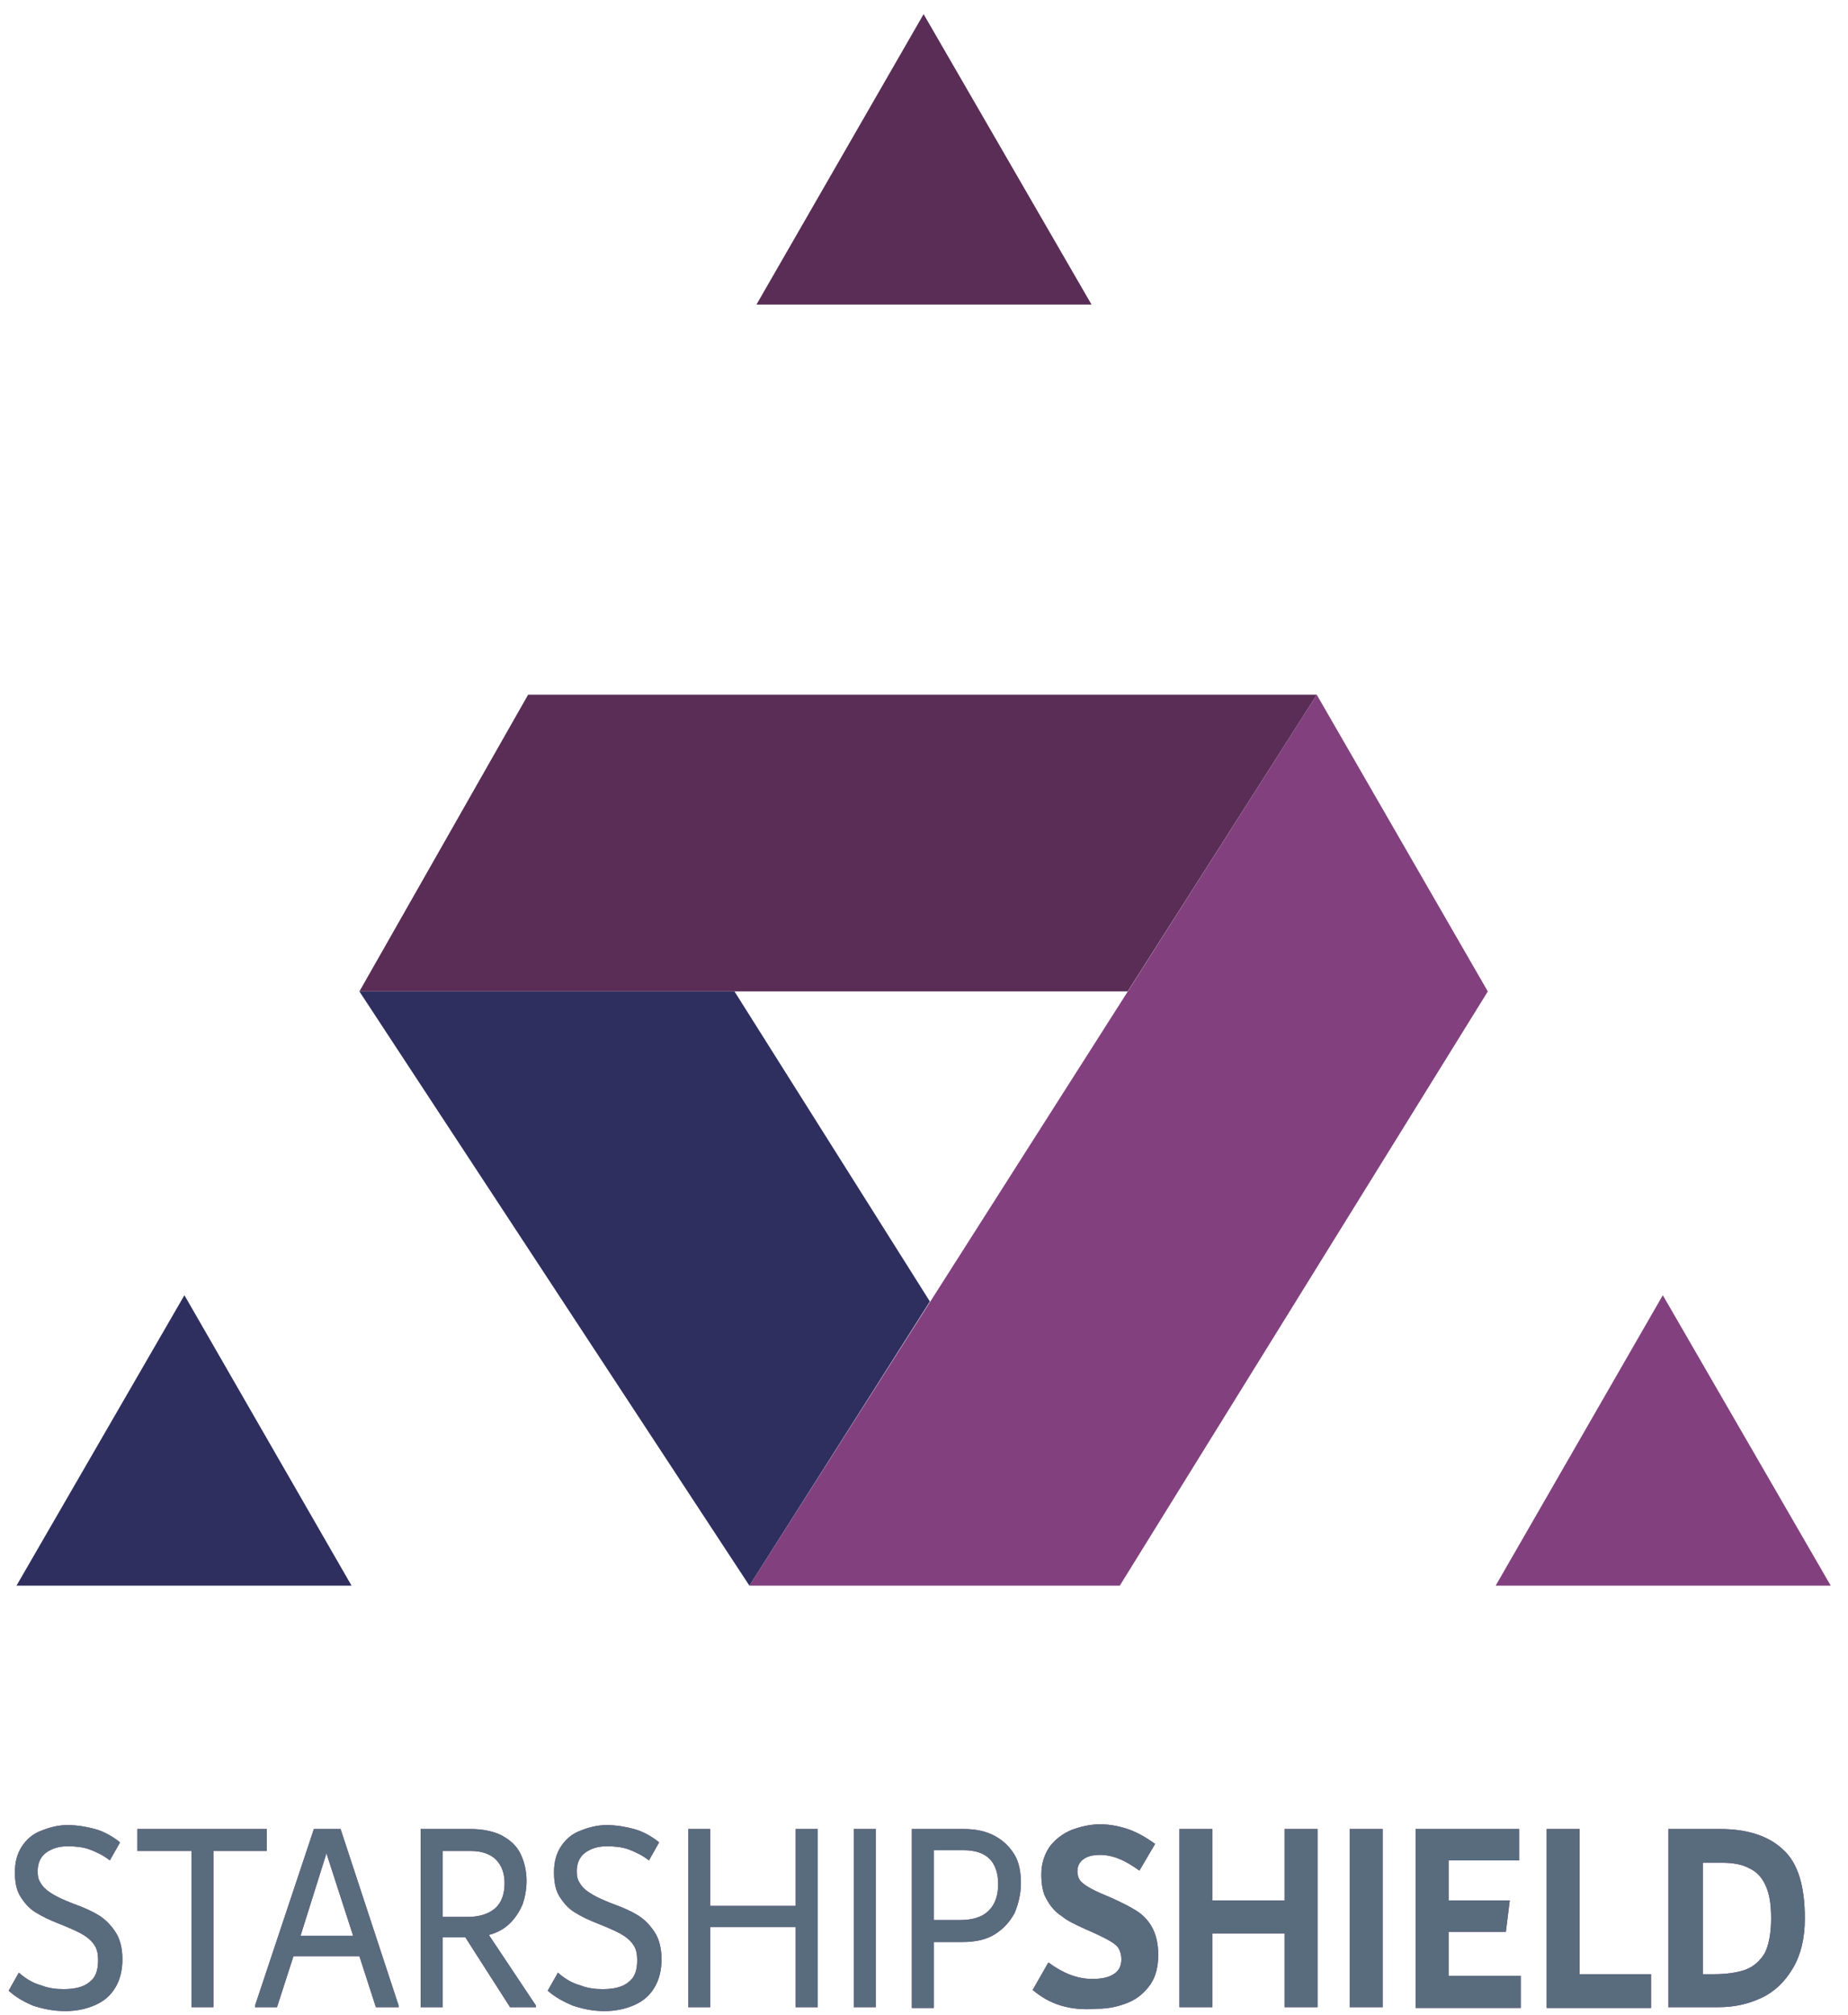 <?xml version="1.0" encoding="utf-8"?>
<!-- Generator: Adobe Illustrator 23.0.1, SVG Export Plug-In . SVG Version: 6.00 Build 0)  -->
<svg version="1.1" xmlns="http://www.w3.org/2000/svg" xmlns:xlink="http://www.w3.org/1999/xlink" x="0px" y="0px"
	 viewBox="0 0 235.5 256.7" style="enable-background:new 0 0 235.5 256.7;" xml:space="preserve">
<style type="text/css">
	.st0{fill:#82417E;}
	.st1{fill:#586C7E;}
	.st2{fill:#592D55;}
	.st3{fill:#2E2F5F;}
</style>
<g id="Layer_2">
</g>
<g id="Layer_1">
	<g>
		<g>
			<path class="st0" d="M4.2,255.5C3,255,2,254.4,1.1,253.6l1.3-2.3c0.8,0.7,1.7,1.3,2.8,1.6c1,0.4,2,0.5,2.9,0.5
				c1.5,0,2.6-0.3,3.3-0.9c0.8-0.6,1.1-1.5,1.1-2.8c0-0.7-0.1-1.3-0.4-1.8s-0.7-0.9-1.3-1.3c-0.6-0.4-1.5-0.8-2.7-1.3l-0.5-0.2
				c-1.3-0.5-2.3-1-3.1-1.5c-0.8-0.5-1.4-1.2-1.9-2c-0.5-0.8-0.7-1.8-0.7-3.1c0-1.3,0.3-2.4,0.9-3.3c0.6-0.9,1.4-1.6,2.5-2
				c1-0.4,2.1-0.7,3.3-0.7c1.2,0,2.4,0.2,3.5,0.5s2.2,0.9,3.2,1.7l-1.3,2.3c-0.9-0.7-1.8-1.1-2.6-1.4c-0.8-0.3-1.8-0.4-2.8-0.4
				c-1.1,0-2,0.3-2.7,0.8c-0.7,0.5-1.1,1.3-1.1,2.4c0,0.6,0.1,1.1,0.4,1.5c0.2,0.4,0.6,0.8,1.2,1.2c0.6,0.4,1.4,0.8,2.4,1.2l0.5,0.2
				c1.4,0.5,2.5,1,3.3,1.5c0.8,0.5,1.5,1.2,2.1,2.1c0.6,0.9,0.9,2.1,0.9,3.5s-0.3,2.6-0.9,3.6c-0.6,1-1.4,1.7-2.5,2.2
				s-2.4,0.8-3.9,0.8C6.8,256.2,5.4,255.9,4.2,255.5z"/>
			<path class="st0" d="M34,233v2.8h-6.8v19.9h-2.8v-19.9h-6.9V233H34z"/>
			<path class="st0" d="M43.4,233l7.4,22.5v0.2h-2.9l-2.1-6.5h-8.4l-2.1,6.5h-2.8v-0.2L40,233H43.4z M38.3,246.6H45l-3.4-10.5
				L38.3,246.6z"/>
			<path class="st0" d="M68.3,255.5v0.2H65l-5.7-8.9h-2.9v8.9h-2.8V233H60c1.5,0,2.9,0.3,3.9,0.8c1.1,0.6,1.9,1.3,2.4,2.3
				c0.5,1,0.8,2.2,0.8,3.5c0,1.1-0.2,2.1-0.5,3c-0.4,0.9-0.9,1.7-1.6,2.4c-0.7,0.7-1.6,1.2-2.7,1.5L68.3,255.5z M56.4,244.2h3.2
				c1.5,0,2.7-0.4,3.5-1.1s1.2-1.8,1.2-3.2c0-1.3-0.4-2.3-1.1-3c-0.7-0.7-1.8-1.1-3.2-1.1h-3.6V244.2z"/>
			<path class="st0" d="M73,255.5c-1.2-0.5-2.3-1.1-3.2-1.9l1.3-2.3c0.8,0.7,1.7,1.3,2.8,1.6c1,0.4,2,0.5,2.9,0.5
				c1.5,0,2.6-0.3,3.3-0.9c0.8-0.6,1.1-1.5,1.1-2.8c0-0.7-0.1-1.3-0.4-1.8s-0.7-0.9-1.3-1.3c-0.6-0.4-1.5-0.8-2.7-1.3l-0.5-0.2
				c-1.3-0.5-2.3-1-3.1-1.5c-0.8-0.5-1.4-1.2-1.9-2c-0.5-0.8-0.7-1.8-0.7-3.1c0-1.3,0.3-2.4,0.9-3.3c0.6-0.9,1.4-1.6,2.5-2
				c1-0.4,2.1-0.7,3.3-0.7c1.2,0,2.4,0.2,3.5,0.5s2.2,0.9,3.2,1.7l-1.3,2.3c-0.9-0.7-1.8-1.1-2.6-1.4c-0.8-0.3-1.8-0.4-2.8-0.4
				c-1.1,0-2,0.3-2.7,0.8c-0.7,0.5-1.1,1.3-1.1,2.4c0,0.6,0.1,1.1,0.4,1.5c0.2,0.4,0.6,0.8,1.2,1.2c0.6,0.4,1.4,0.8,2.4,1.2l0.5,0.2
				c1.4,0.5,2.5,1,3.3,1.5c0.8,0.5,1.5,1.2,2.1,2.1c0.6,0.9,0.9,2.1,0.9,3.5s-0.3,2.6-0.9,3.6c-0.6,1-1.4,1.7-2.5,2.2
				s-2.4,0.8-3.9,0.8C75.5,256.2,74.2,255.9,73,255.5z"/>
			<path class="st0" d="M101.4,233h2.8v22.7h-2.8v-10.2H90.5v10.2h-2.8V233h2.8v9.8h10.9V233z"/>
			<path class="st0" d="M108.8,255.7V233h2.8v22.7H108.8z"/>
			<path class="st0" d="M126.8,233.9c1.1,0.6,1.9,1.4,2.5,2.4c0.6,1,0.8,2.3,0.8,3.6s-0.3,2.6-0.8,3.8c-0.6,1.1-1.4,2-2.5,2.7
				c-1.1,0.7-2.5,1-4.2,1H119v8.4h-2.8V233h6.6C124.4,233,125.7,233.3,126.8,233.9z M126,243.4c0.8-0.8,1.2-1.9,1.2-3.4
				c0-1.4-0.4-2.5-1.1-3.2c-0.7-0.7-1.8-1.1-3.3-1.1H119v8.9h3.3C124,244.6,125.2,244.2,126,243.4z"/>
			<path class="st0" d="M131.6,253.5l2-3.5c1.9,1.4,3.7,2.1,5.6,2.1c1.2,0,2.1-0.2,2.7-0.6c0.7-0.4,1-1.1,1-1.9
				c0-0.5-0.1-0.9-0.3-1.3s-0.6-0.7-1.1-1c-0.5-0.3-1.3-0.7-2.4-1.2l-0.7-0.3c-1.3-0.6-2.4-1.1-3.1-1.7c-0.8-0.5-1.4-1.2-1.9-2.1
				c-0.5-0.8-0.7-1.9-0.7-3.2c0-1.4,0.4-2.6,1.1-3.6c0.7-0.9,1.6-1.6,2.8-2.1c1.1-0.4,2.3-0.7,3.6-0.7c1.1,0,2.3,0.2,3.5,0.6
				c1.2,0.4,2.4,1.1,3.5,1.9l-2,3.4c-1-0.7-1.8-1.2-2.6-1.5c-0.7-0.3-1.6-0.5-2.4-0.5c-1,0-1.7,0.2-2.2,0.6s-0.7,0.9-0.7,1.5
				c0,0.4,0.1,0.8,0.3,1.1c0.2,0.3,0.6,0.6,1.1,0.9c0.5,0.3,1.3,0.7,2.3,1.1l0.7,0.3c1.3,0.6,2.3,1.1,3.1,1.6c0.8,0.5,1.5,1.2,2,2.1
				s0.8,2.1,0.8,3.5c0,1.5-0.3,2.8-1,3.8s-1.6,1.8-2.8,2.3c-1.2,0.5-2.5,0.8-4,0.8C136.3,256.2,133.7,255.3,131.6,253.5z"/>
			<path class="st0" d="M163.7,233h4.2v22.7h-4.2v-9.4h-9.2v9.4h-4.2V233h4.2v9.1h9.2V233z"/>
			<path class="st0" d="M172,255.7V233h4.2v22.7H172z"/>
			<path class="st0" d="M184.6,251.7h9.2v4.1h-13.4V233h13.2v4h-9v5.1h7.8l-0.5,4h-7.3V251.7z"/>
			<path class="st0" d="M201.3,251.5h9.1v4.3h-13.3V233h4.2V251.5z"/>
			<path class="st0" d="M227.2,235.6c1.9,1.7,2.8,4.6,2.8,8.8c0,2.5-0.5,4.6-1.5,6.3s-2.3,3-4,3.8c-1.7,0.8-3.5,1.2-5.5,1.2h-6.4
				V233h6.6C222.7,233,225.4,233.9,227.2,235.6z M222.5,250.9c1-0.4,1.8-1.1,2.4-2.1c0.5-1,0.8-2.5,0.8-4.4c0-1.8-0.2-3.1-0.7-4.2
				s-1.2-1.8-2.1-2.2c-0.9-0.5-2.1-0.7-3.5-0.7h-2.4v14.2h1.4C220,251.5,221.4,251.3,222.5,250.9z"/>
		</g>
		<g>
			<path class="st1" d="M4.2,255.5C3,255,2,254.4,1.1,253.6l1.3-2.3c0.8,0.7,1.7,1.3,2.8,1.6c1,0.4,2,0.5,2.9,0.5
				c1.5,0,2.6-0.3,3.3-0.9c0.8-0.6,1.1-1.5,1.1-2.8c0-0.7-0.1-1.3-0.4-1.8s-0.7-0.9-1.3-1.3c-0.6-0.4-1.5-0.8-2.7-1.3l-0.5-0.2
				c-1.3-0.5-2.3-1-3.1-1.5c-0.8-0.5-1.4-1.2-1.9-2c-0.5-0.8-0.7-1.8-0.7-3.1c0-1.3,0.3-2.4,0.9-3.3c0.6-0.9,1.4-1.6,2.5-2
				c1-0.4,2.1-0.7,3.3-0.7c1.2,0,2.4,0.2,3.5,0.5s2.2,0.9,3.2,1.7l-1.3,2.3c-0.9-0.7-1.8-1.1-2.6-1.4c-0.8-0.3-1.8-0.4-2.8-0.4
				c-1.1,0-2,0.3-2.7,0.8c-0.7,0.5-1.1,1.3-1.1,2.4c0,0.6,0.1,1.1,0.4,1.5c0.2,0.4,0.6,0.8,1.2,1.2c0.6,0.4,1.4,0.8,2.4,1.2l0.5,0.2
				c1.4,0.5,2.5,1,3.3,1.5c0.8,0.5,1.5,1.2,2.1,2.1c0.6,0.9,0.9,2.1,0.9,3.5s-0.3,2.6-0.9,3.6c-0.6,1-1.4,1.7-2.5,2.2
				s-2.4,0.8-3.9,0.8C6.8,256.2,5.4,255.9,4.2,255.5z"/>
			<path class="st1" d="M34,233v2.8h-6.8v19.9h-2.8v-19.9h-6.9V233H34z"/>
			<path class="st1" d="M43.4,233l7.4,22.5v0.2h-2.9l-2.1-6.5h-8.4l-2.1,6.5h-2.8v-0.2L40,233H43.4z M38.3,246.6H45l-3.4-10.5
				L38.3,246.6z"/>
			<path class="st1" d="M68.3,255.5v0.2H65l-5.7-8.9h-2.9v8.9h-2.8V233H60c1.5,0,2.9,0.3,3.9,0.8c1.1,0.6,1.9,1.3,2.4,2.3
				c0.5,1,0.8,2.2,0.8,3.5c0,1.1-0.2,2.1-0.5,3c-0.4,0.9-0.9,1.7-1.6,2.4c-0.7,0.7-1.6,1.2-2.7,1.5L68.3,255.5z M56.4,244.2h3.2
				c1.5,0,2.7-0.4,3.5-1.1s1.2-1.8,1.2-3.2c0-1.3-0.4-2.3-1.1-3c-0.7-0.7-1.8-1.1-3.2-1.1h-3.6V244.2z"/>
			<path class="st1" d="M73,255.5c-1.2-0.5-2.3-1.1-3.2-1.9l1.3-2.3c0.8,0.7,1.7,1.3,2.8,1.6c1,0.4,2,0.5,2.9,0.5
				c1.5,0,2.6-0.3,3.3-0.9c0.8-0.6,1.1-1.5,1.1-2.8c0-0.7-0.1-1.3-0.4-1.8s-0.7-0.9-1.3-1.3c-0.6-0.4-1.5-0.8-2.7-1.3l-0.5-0.2
				c-1.3-0.5-2.3-1-3.1-1.5c-0.8-0.5-1.4-1.2-1.9-2c-0.5-0.8-0.7-1.8-0.7-3.1c0-1.3,0.3-2.4,0.9-3.3c0.6-0.9,1.4-1.6,2.5-2
				c1-0.4,2.1-0.7,3.3-0.7c1.2,0,2.4,0.2,3.5,0.5s2.2,0.9,3.2,1.7l-1.3,2.3c-0.9-0.7-1.8-1.1-2.6-1.4c-0.8-0.3-1.8-0.4-2.8-0.4
				c-1.1,0-2,0.3-2.7,0.8c-0.7,0.5-1.1,1.3-1.1,2.4c0,0.6,0.1,1.1,0.4,1.5c0.2,0.4,0.6,0.8,1.2,1.2c0.6,0.4,1.4,0.8,2.4,1.2l0.5,0.2
				c1.4,0.5,2.5,1,3.3,1.5c0.8,0.5,1.5,1.2,2.1,2.1c0.6,0.9,0.9,2.1,0.9,3.5s-0.3,2.6-0.9,3.6c-0.6,1-1.4,1.7-2.5,2.2
				s-2.4,0.8-3.9,0.8C75.5,256.2,74.2,255.9,73,255.5z"/>
			<path class="st1" d="M101.4,233h2.8v22.7h-2.8v-10.2H90.5v10.2h-2.8V233h2.8v9.8h10.9V233z"/>
			<path class="st1" d="M108.8,255.7V233h2.8v22.7H108.8z"/>
			<path class="st1" d="M126.8,233.9c1.1,0.6,1.9,1.4,2.5,2.4c0.6,1,0.8,2.3,0.8,3.6s-0.3,2.6-0.8,3.8c-0.6,1.1-1.4,2-2.5,2.7
				c-1.1,0.7-2.5,1-4.2,1H119v8.4h-2.8V233h6.6C124.4,233,125.7,233.3,126.8,233.9z M126,243.4c0.8-0.8,1.2-1.9,1.2-3.4
				c0-1.4-0.4-2.5-1.1-3.2c-0.7-0.7-1.8-1.1-3.3-1.1H119v8.9h3.3C124,244.6,125.2,244.2,126,243.4z"/>
			<path class="st1" d="M131.6,253.5l2-3.5c1.9,1.4,3.7,2.1,5.6,2.1c1.2,0,2.1-0.2,2.7-0.6c0.7-0.4,1-1.1,1-1.9
				c0-0.5-0.1-0.9-0.3-1.3s-0.6-0.7-1.1-1c-0.5-0.3-1.3-0.7-2.4-1.2l-0.7-0.3c-1.3-0.6-2.4-1.1-3.1-1.7c-0.8-0.5-1.4-1.2-1.9-2.1
				c-0.5-0.8-0.7-1.9-0.7-3.2c0-1.4,0.4-2.6,1.1-3.6c0.7-0.9,1.6-1.6,2.8-2.1c1.1-0.4,2.3-0.7,3.6-0.7c1.1,0,2.3,0.2,3.5,0.6
				c1.2,0.4,2.4,1.1,3.5,1.9l-2,3.4c-1-0.7-1.8-1.2-2.6-1.5c-0.7-0.3-1.6-0.5-2.4-0.5c-1,0-1.7,0.2-2.2,0.6s-0.7,0.9-0.7,1.5
				c0,0.4,0.1,0.8,0.3,1.1c0.2,0.3,0.6,0.6,1.1,0.9c0.5,0.3,1.3,0.7,2.3,1.1l0.7,0.3c1.3,0.6,2.3,1.1,3.1,1.6c0.8,0.5,1.5,1.2,2,2.1
				s0.8,2.1,0.8,3.5c0,1.5-0.3,2.8-1,3.8s-1.6,1.8-2.8,2.3c-1.2,0.5-2.5,0.8-4,0.8C136.3,256.2,133.7,255.3,131.6,253.5z"/>
			<path class="st1" d="M163.7,233h4.2v22.7h-4.2v-9.4h-9.2v9.4h-4.2V233h4.2v9.1h9.2V233z"/>
			<path class="st1" d="M172,255.7V233h4.2v22.7H172z"/>
			<path class="st1" d="M184.6,251.7h9.2v4.1h-13.4V233h13.2v4h-9v5.1h7.8l-0.5,4h-7.3V251.7z"/>
			<path class="st1" d="M201.3,251.5h9.1v4.3h-13.3V233h4.2V251.5z"/>
			<path class="st1" d="M227.2,235.6c1.9,1.7,2.8,4.6,2.8,8.8c0,2.5-0.5,4.6-1.5,6.3s-2.3,3-4,3.8c-1.7,0.8-3.5,1.2-5.5,1.2h-6.4
				V233h6.6C222.7,233,225.4,233.9,227.2,235.6z M222.5,250.9c1-0.4,1.8-1.1,2.4-2.1c0.5-1,0.8-2.5,0.8-4.4c0-1.8-0.2-3.1-0.7-4.2
				s-1.2-1.8-2.1-2.2c-0.9-0.5-2.1-0.7-3.5-0.7h-2.4v14.2h1.4C220,251.5,221.4,251.3,222.5,250.9z"/>
		</g>
	</g>
	<polygon class="st2" points="117.7,1.8 96.4,38.8 139.1,38.8 	"/>
	<polygon class="st3" points="23.5,165 2.1,202 44.8,202 	"/>
	<polygon class="st0" points="211.9,165 190.6,202 233.3,202 	"/>
	<polygon class="st0" points="95.5,202 142.7,202 189.6,126.3 167.8,88.5 	"/>
	<polyline class="st2" points="45.8,126.3 93.6,126.3 143.7,126.3 167.8,88.5 67.3,88.5 45.8,126.3 	"/>
	<polygon class="st3" points="118.5,165.8 95.5,202 45.8,126.3 93.6,126.3 	"/>
</g>
</svg>
